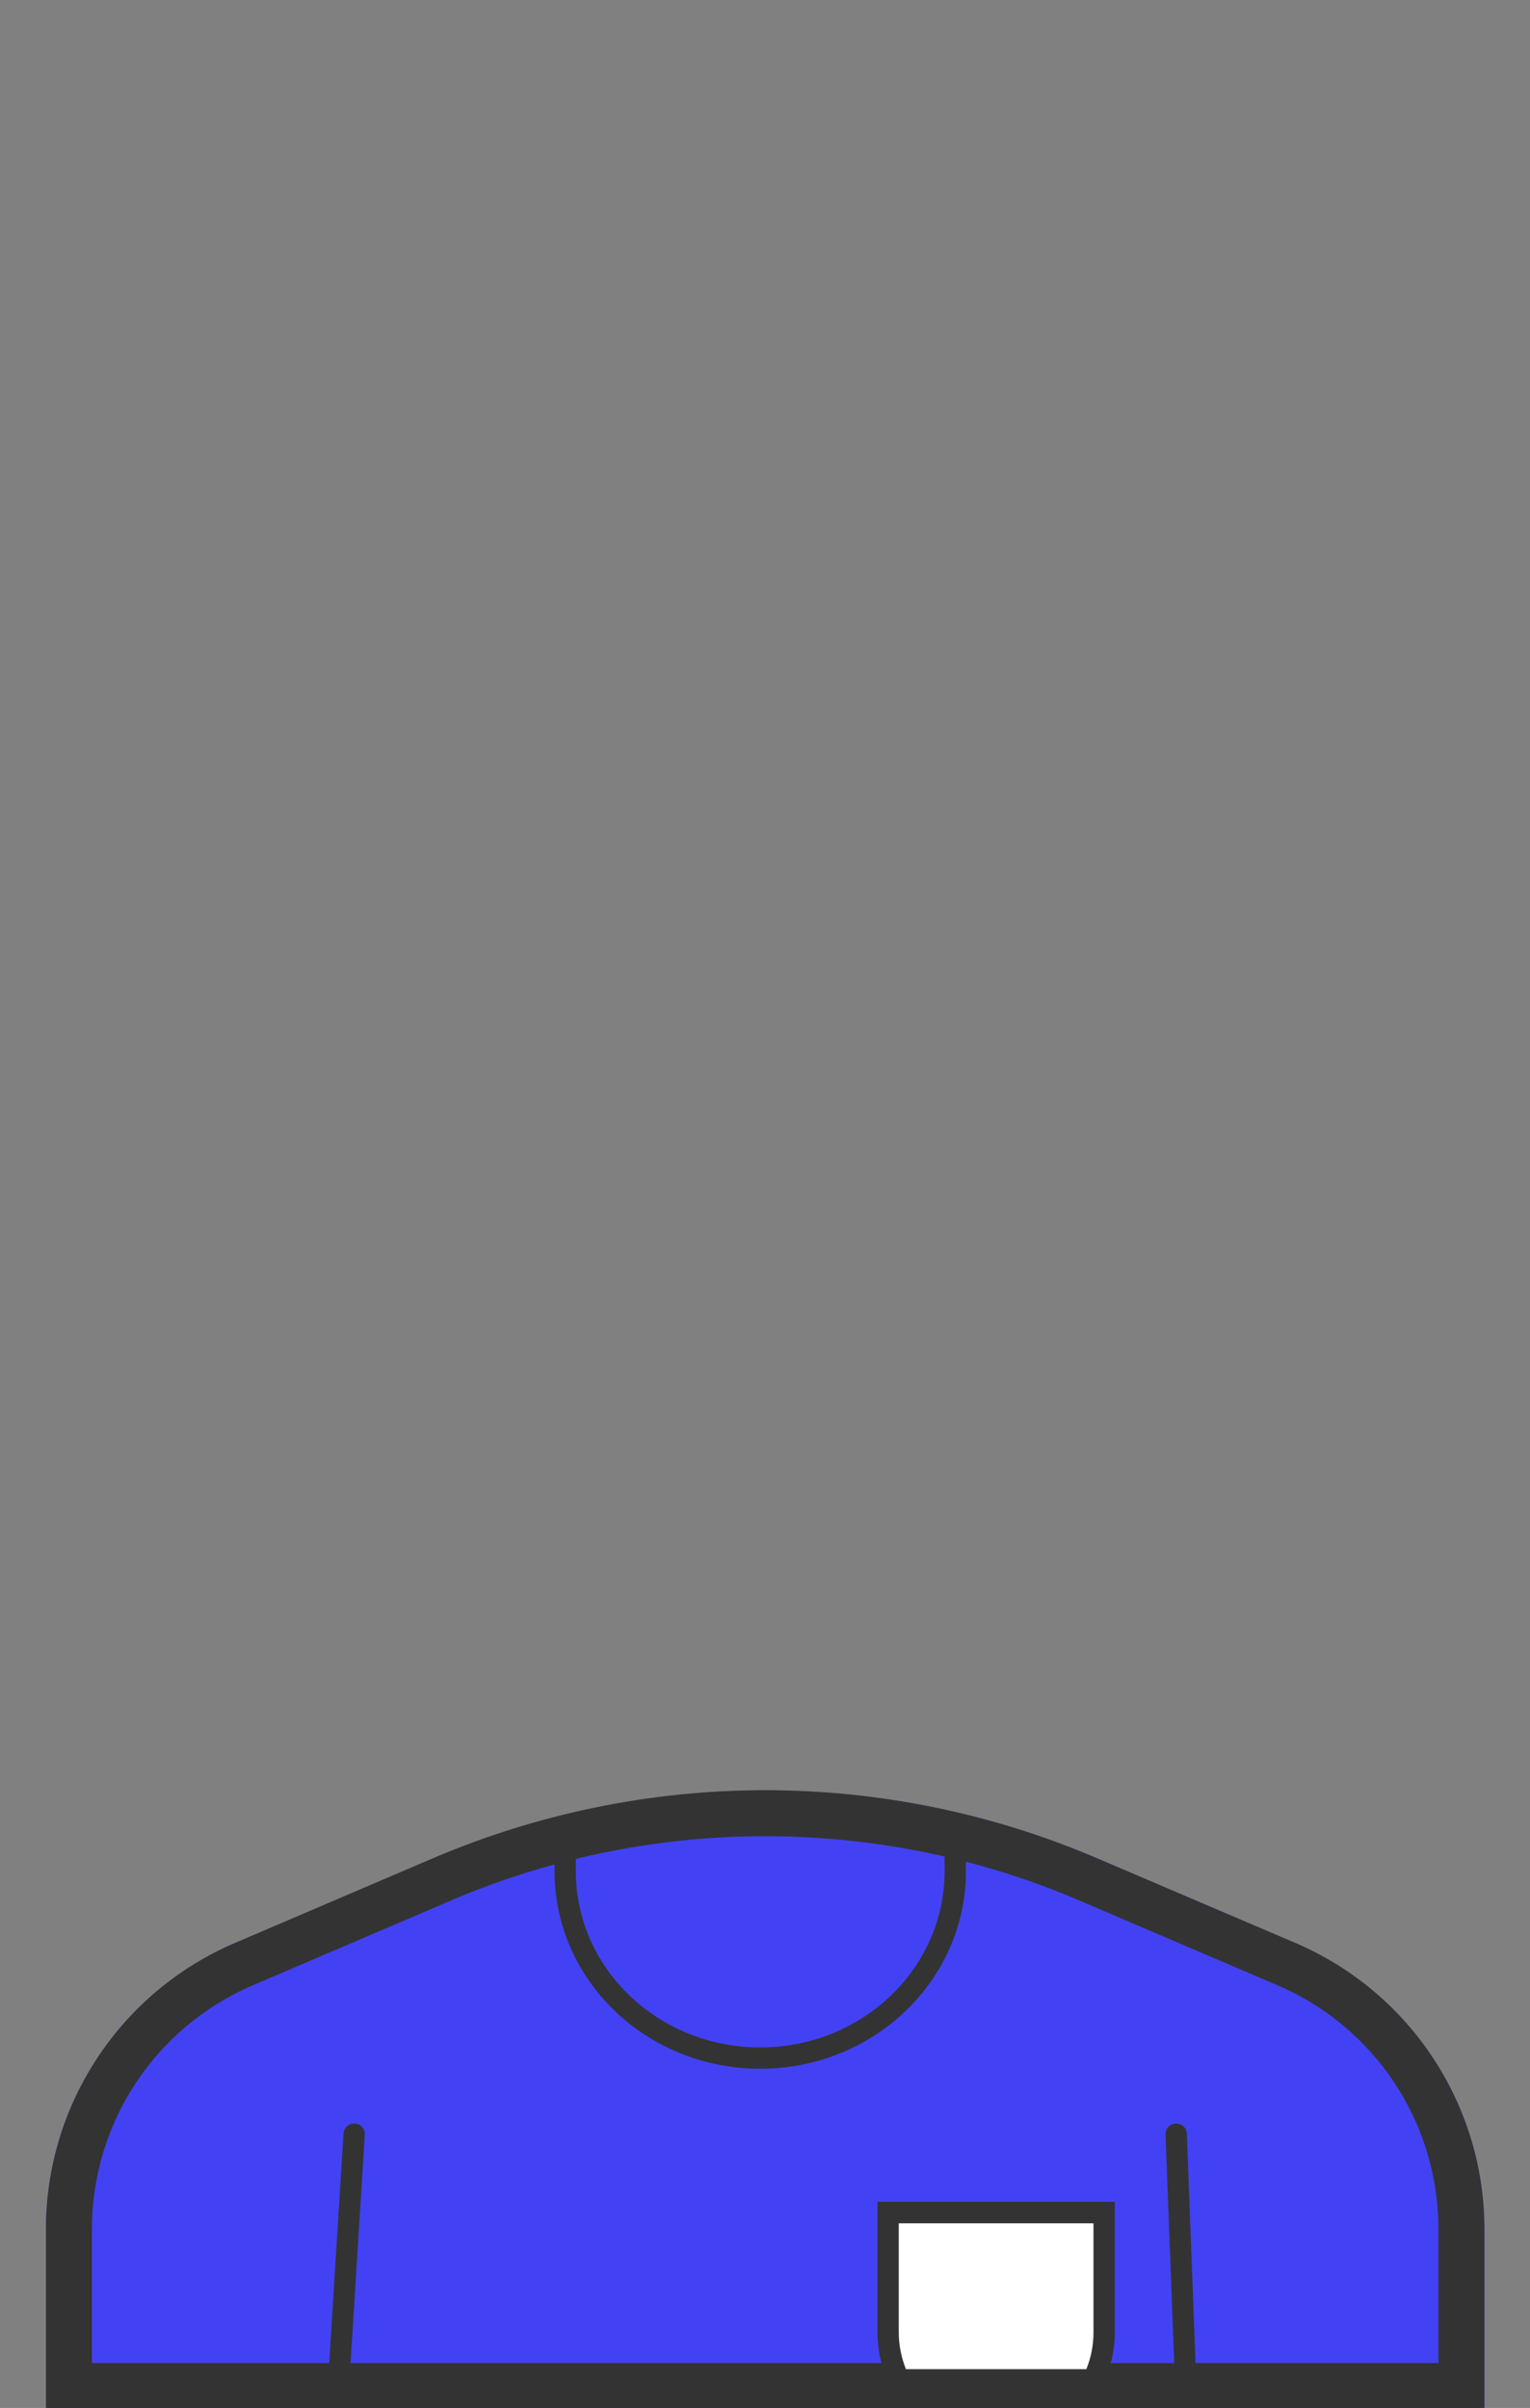 <svg height="1415" width="899" xmlns="http://www.w3.org/2000/svg"><rect width="100%" height="100%" fill="#808080" stroke="none"/><g fill="none" fill-rule="evenodd"><path d="m872.2 1310.4v-.4c0-73.2-43.7-139.4-111-168.2l-116.6-49.8c-61.6-26.4-127.9-39.9-195-39.9-67 0-133.3 13.6-195 39.9l-116.6 49.8c-67.3 28.8-111 95-111 168.2v105.6h845.2z" fill="#4242f4"/><path d="m208.1 1254.1-8.9 142.4m491.9-142.4 5.4 142.4" stroke="#333" stroke-linecap="round" stroke-width="12.523"/><path d="m449.6 1079c31.5 0 63.2 3.2 94.1 9.5s61.3 15.8 90.3 28.2l116.6 49.9c57.5 24.6 94.6 80.9 94.6 143.4v78.6h-791.2v-78.6c0-62.5 37.1-118.8 94.6-143.4l116.6-49.9c29-12.4 59.4-21.9 90.3-28.2s62.6-9.5 94.1-9.5zm0-27c-67 0-133.3 13.6-195 39.9l-116.6 49.9c-67.3 28.8-111 95-111 168.2v105.6h845.2v-105.6c0-73.2-43.7-139.4-111-168.2l-116.6-49.8c-61.7-26.4-128-40-195-40z" fill="#333" fill-rule="nonzero"/><path d="m561.2 1076.2c0 1.2.1 22.1.1 23.4 0 60.6-51.3 109.8-114.6 109.8s-114.6-49.1-114.6-109.8v-23.4" stroke="#333" stroke-linecap="round" stroke-width="12.523"/><path d="m528.2 1398.4c-4.2-8.6-6.4-18.1-6.4-27.7v-70.5h126.9v70.5c0 9.6-2.2 19.1-6.4 27.7z" fill="#fff"/><path d="m642.5 1306.5v64.2c0 7.4-1.4 14.7-4.2 21.5h-106c-2.7-6.8-4.2-14.1-4.2-21.5v-64.2zm12.5-12.6h-139.4v76.8c0 12.3 3.2 23.9 8.8 34h121.8c5.6-10.1 8.8-21.6 8.8-34z" fill="#333" fill-rule="nonzero"/></g></svg>